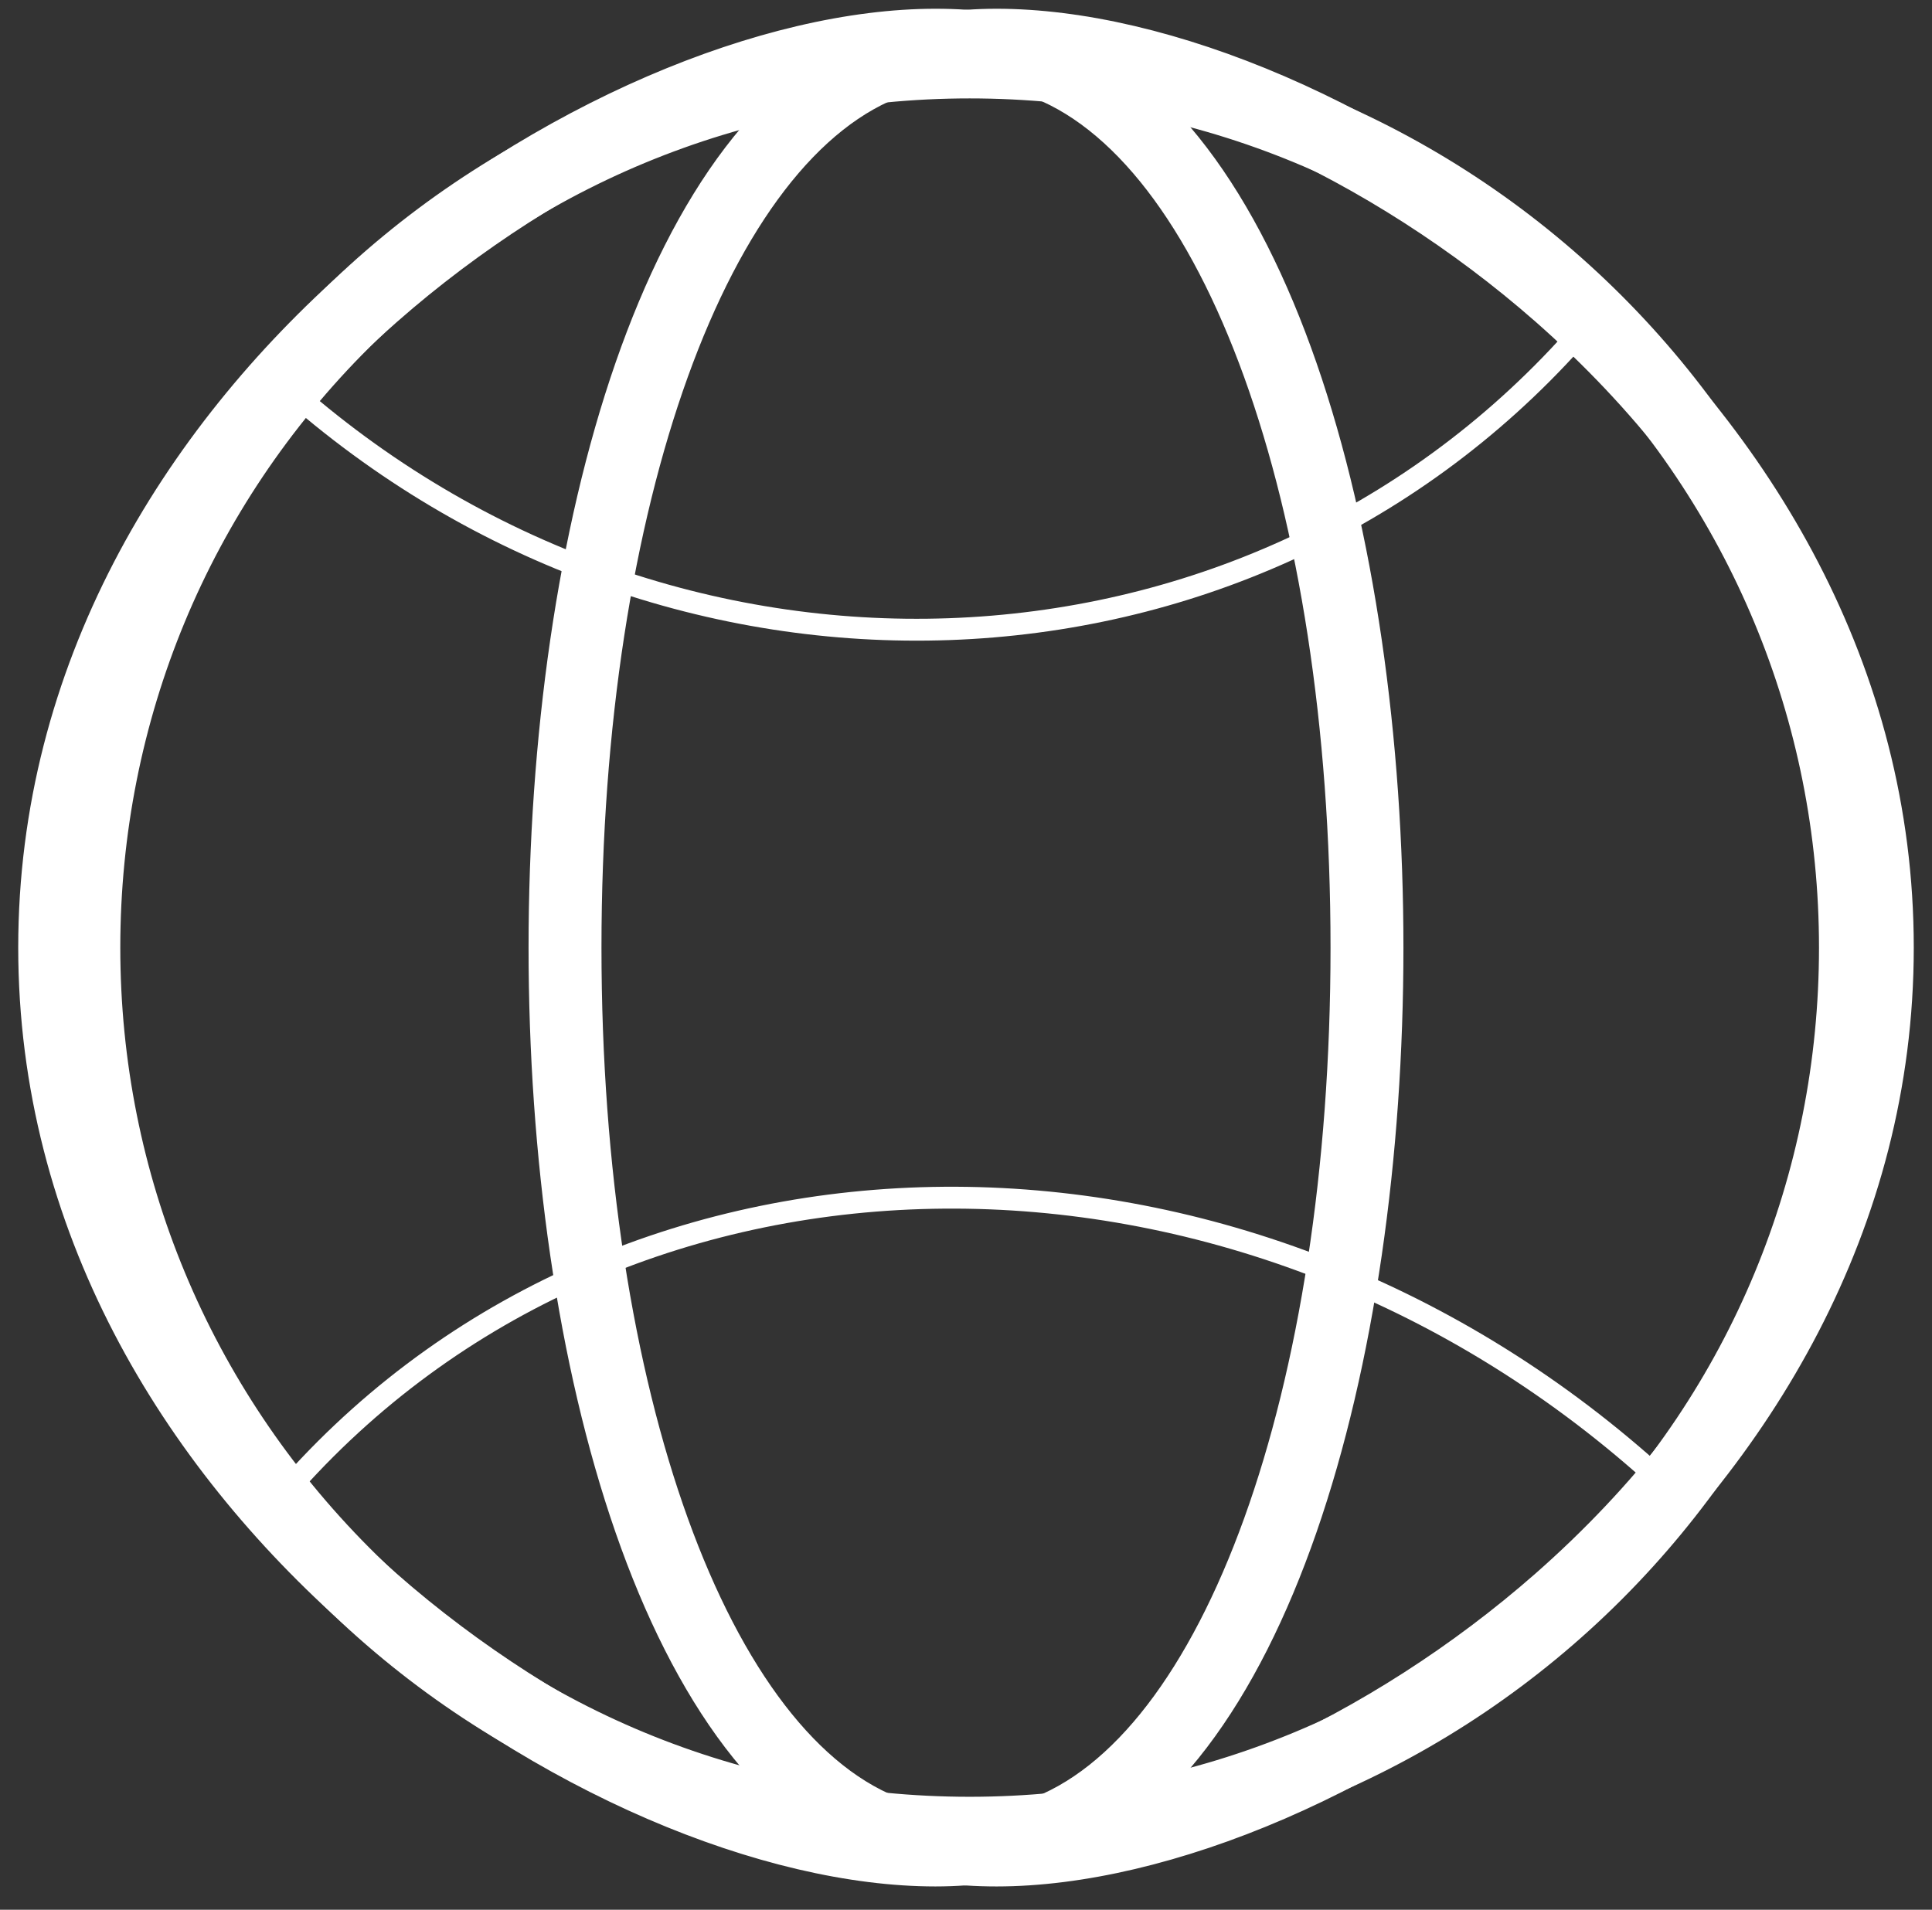 <?xml version="1.0" encoding="utf-8"?>
<!-- Generator: Adobe Illustrator 25.0.1, SVG Export Plug-In . SVG Version: 6.00 Build 0)  -->
<svg version="1.1" id="Layer_1" xmlns="http://www.w3.org/2000/svg" xmlns:xlink="http://www.w3.org/1999/xlink" x="0px" y="0px"
	 viewBox="0 0 265 262" style="enable-background:new 0 0 265 262;" xml:space="preserve">
<rect x="0" y="0" width="265" height="262" fill="#333333" stroke="none"/>
<style type="text/css">
	.st0{fill:#FFFFFF;stroke:#FFFFFF;stroke-width:3;stroke-miterlimit:10;}
	.st1{fill:none;stroke:#FFFFFF;stroke-width:3;stroke-miterlimit:10;}
</style>
<g>
	<path class="st0" d="M133,12c31.5,0,61.2,12.3,83.4,34.6S251,98.5,251,130s-12.3,61.2-34.6,83.4S164.5,248,133,248
		s-61.2-12.3-83.4-34.6S15,161.5,15,130s12.3-61.2,34.6-83.4S101.5,12,133,12 M133,5C64,5,8,61,8,130s56,125,125,125s125-56,125-125
		S202,5,133,5L133,5z"/>
</g>
<g>
	<path class="st0" d="M128.3,2.7v7c4.9,0,9.3,0.6,12.9,1.9C166.4,20.3,184,69,184,130s-17.6,109.7-42.7,118.4c-3.7,1.3-8,1.9-13,1.9
		c-22.5,0-51.9-13.1-74.9-33.3C26.1,192.9,11,162,11,130s15.1-62.9,42.5-87c23-20.2,52.3-33.3,74.9-33.3L128.3,2.7 M128.3,2.7
		C82.1,2.7,4,53.6,4,130s78.1,127.3,124.3,127.3c5.6,0,10.8-0.8,15.3-2.3c63.2-22,63.2-228,0-250C139.1,3.4,134,2.7,128.3,2.7
		L128.3,2.7z"/>
</g>
<g>
	<path class="st0" d="M136.7,9.7c22.5,0,51.9,13.1,74.9,33.3c27.4,24.1,42.5,55,42.5,87s-15.1,62.9-42.5,87
		c-23,20.2-52.3,33.3-74.9,33.3c-4.9,0-9.3-0.6-13-1.9C98.6,239.7,81,191,81,130S98.6,20.3,123.7,11.6
		C127.4,10.3,131.7,9.7,136.7,9.7L136.7,9.7 M136.7,2.7c-5.6,0-10.8,0.8-15.3,2.3c-63.2,22-63.2,228,0,250c4.5,1.6,9.6,2.3,15.3,2.3
		c46.2,0,124.3-51,124.3-127.3C261,53.6,182.9,2.7,136.7,2.7L136.7,2.7z"/>
</g>
<path class="st1" d="M226.6,202c-56.7-50.8-140.1-50.2-186.4,1.5"/>
<path class="st1" d="M39.1,52.9c52.5,47,131.5,44.2,176.8-6.3"/>
</svg>
